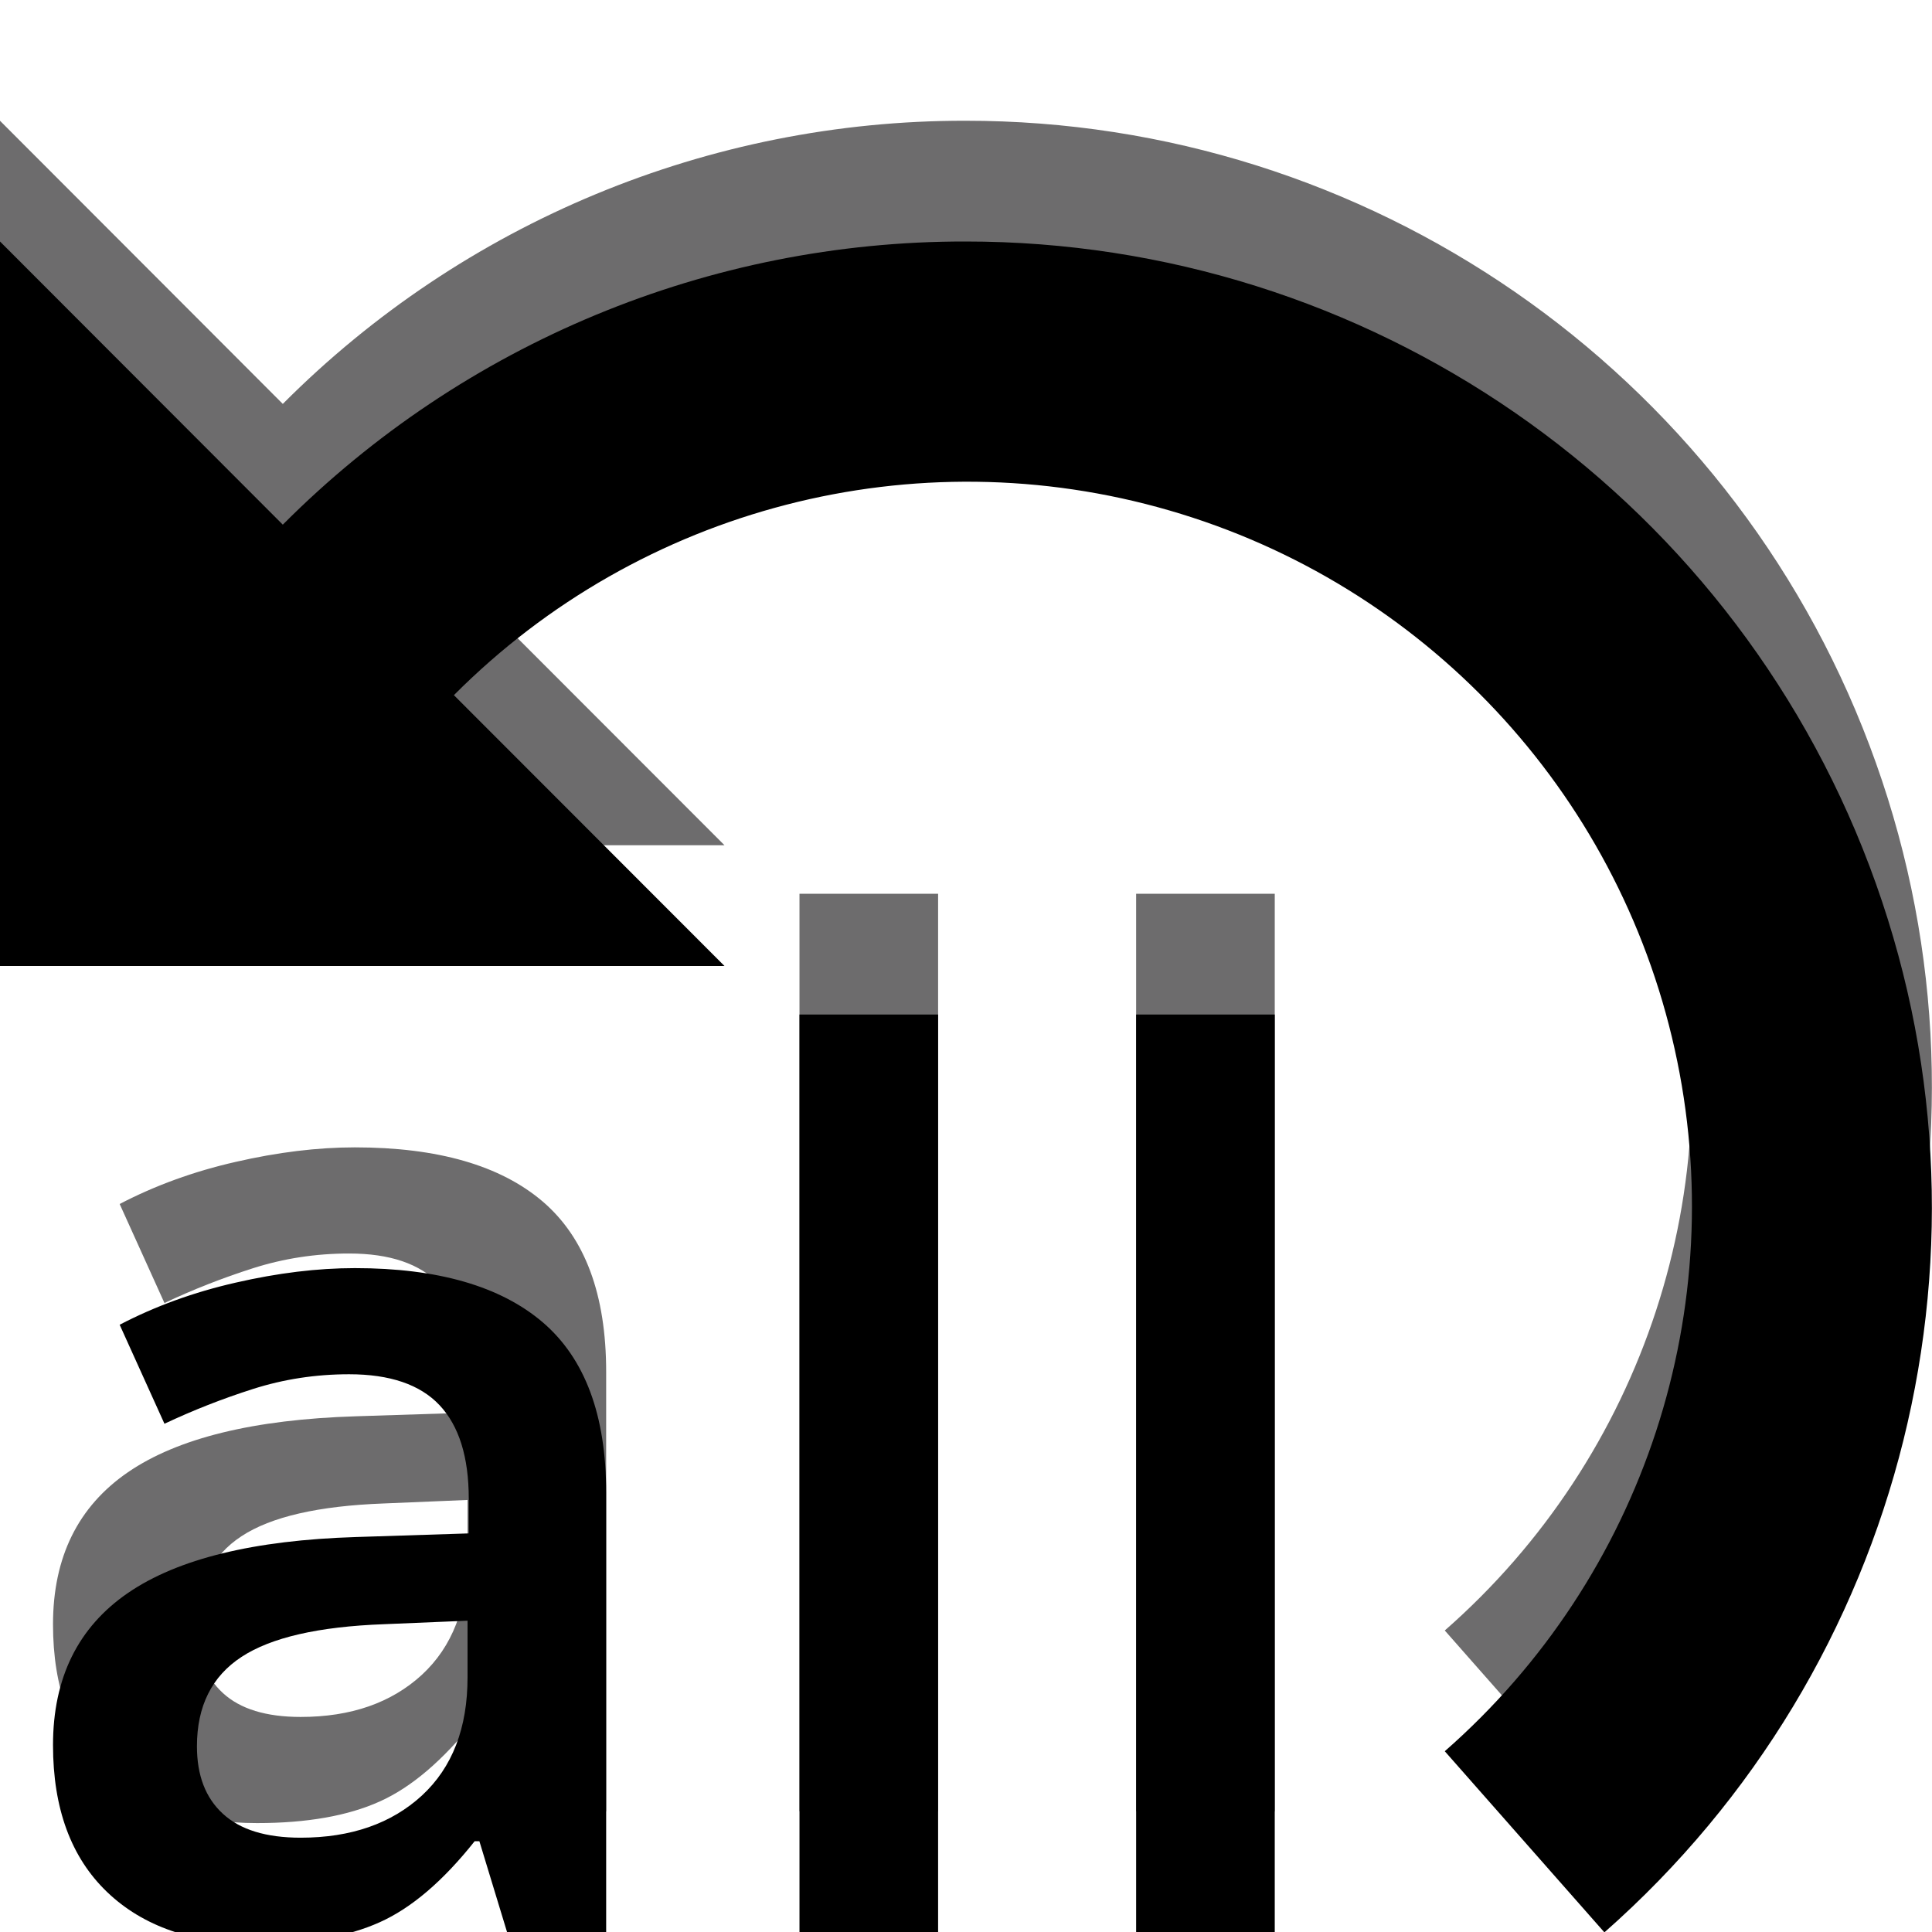 <svg xmlns="http://www.w3.org/2000/svg" xmlns:xlink="http://www.w3.org/1999/xlink" width="16" height="16" version="1.1" viewBox="0 0 16 16"><title>ic-undo-all</title><desc>Created with Sketch.</desc><defs><path id="path-1" d="M7.995,1 C5.874,0.997 3.839,1.842 2.342,3.345 L0,1 L0,7 L6,7 L3.759,4.757 C5.306,3.203 7.577,2.616 9.683,3.227 C11.789,3.837 13.394,5.548 13.869,7.689 C14.345,9.829 13.614,12.058 11.965,13.503 L13.287,15.003 C15.785,12.803 16.659,9.286 15.482,6.172 C14.306,3.058 11.324,0.998 7.995,1 L7.995,1 Z"/><filter id="filter-2" width="200%" height="200%" x="-50%" y="-50%" filterUnits="objectBoundingBox"><feGaussianBlur in="SourceAlpha" result="shadowBlurInner1" stdDeviation="1.5"/><feOffset dx="0" dy="1" in="shadowBlurInner1" result="shadowOffsetInner1"/><feComposite in="shadowOffsetInner1" in2="SourceAlpha" k2="-1" k3="1" operator="arithmetic" result="shadowInnerInner1"/><feColorMatrix in="shadowInnerInner1" type="matrix" values="0 0 0 0 0 0 0 0 0 0 0 0 0 0 0 0 0 0 0.5 0"/></filter><path id="path-3" d="M4.199,15 L3.97,14.248 L3.931,14.248 C3.67,14.577 3.408,14.801 3.145,14.919 C2.881,15.038 2.542,15.098 2.129,15.098 C1.598,15.098 1.184,14.954 0.886,14.668 C0.588,14.382 0.439,13.976 0.439,13.452 C0.439,12.896 0.646,12.476 1.06,12.192 C1.473,11.909 2.103,11.755 2.949,11.729 L3.882,11.699 L3.882,11.411 C3.882,11.066 3.801,10.808 3.64,10.637 C3.479,10.466 3.229,10.381 2.891,10.381 C2.614,10.381 2.349,10.422 2.095,10.503 C1.841,10.584 1.597,10.68 1.362,10.791 L0.991,9.971 C1.284,9.818 1.605,9.701 1.953,9.622 C2.301,9.542 2.63,9.502 2.939,9.502 C3.626,9.502 4.145,9.652 4.495,9.951 C4.845,10.251 5.02,10.721 5.02,11.362 L5.02,15 L4.199,15 Z M2.49,14.219 C2.907,14.219 3.241,14.102 3.494,13.87 C3.746,13.637 3.872,13.311 3.872,12.891 L3.872,12.422 L3.179,12.451 C2.638,12.471 2.245,12.561 2,12.722 C1.754,12.883 1.631,13.13 1.631,13.462 C1.631,13.703 1.702,13.889 1.846,14.021 C1.989,14.153 2.204,14.219 2.49,14.219 L2.49,14.219 Z M7.769,15 L6.621,15 L6.621,7.402 L7.769,7.402 L7.769,15 Z M10.557,15 L9.409,15 L9.409,7.402 L10.557,7.402 L10.557,15 Z"/><filter id="filter-4" width="200%" height="200%" x="-50%" y="-50%" filterUnits="objectBoundingBox"><feGaussianBlur in="SourceAlpha" result="shadowBlurInner1" stdDeviation="1.5"/><feOffset dx="0" dy="1" in="shadowBlurInner1" result="shadowOffsetInner1"/><feComposite in="shadowOffsetInner1" in2="SourceAlpha" k2="-1" k3="1" operator="arithmetic" result="shadowInnerInner1"/><feColorMatrix in="shadowInnerInner1" type="matrix" values="0 0 0 0 0 0 0 0 0 0 0 0 0 0 0 0 0 0 0.5 0"/></filter></defs><g id="icons" fill="none" fill-rule="evenodd" stroke="none" stroke-width="1"><g id="ic-undo-all"><g transform="translate(-369, -74) translate(369, 74)"><rect id="bounds" width="16" height="16" x="0" y="0"/><g id="Shape"><use fill="#6D6C6D" fill-rule="evenodd" xlink:href="#path-1"/><use fill="#000" fill-opacity="1" filter="url(#filter-2)" xlink:href="#path-1"/></g><g id="all"><use fill="#6D6C6D" fill-rule="evenodd" xlink:href="#path-3"/><use fill="#000" fill-opacity="1" filter="url(#filter-4)" xlink:href="#path-3"/></g></g></g></g></svg>